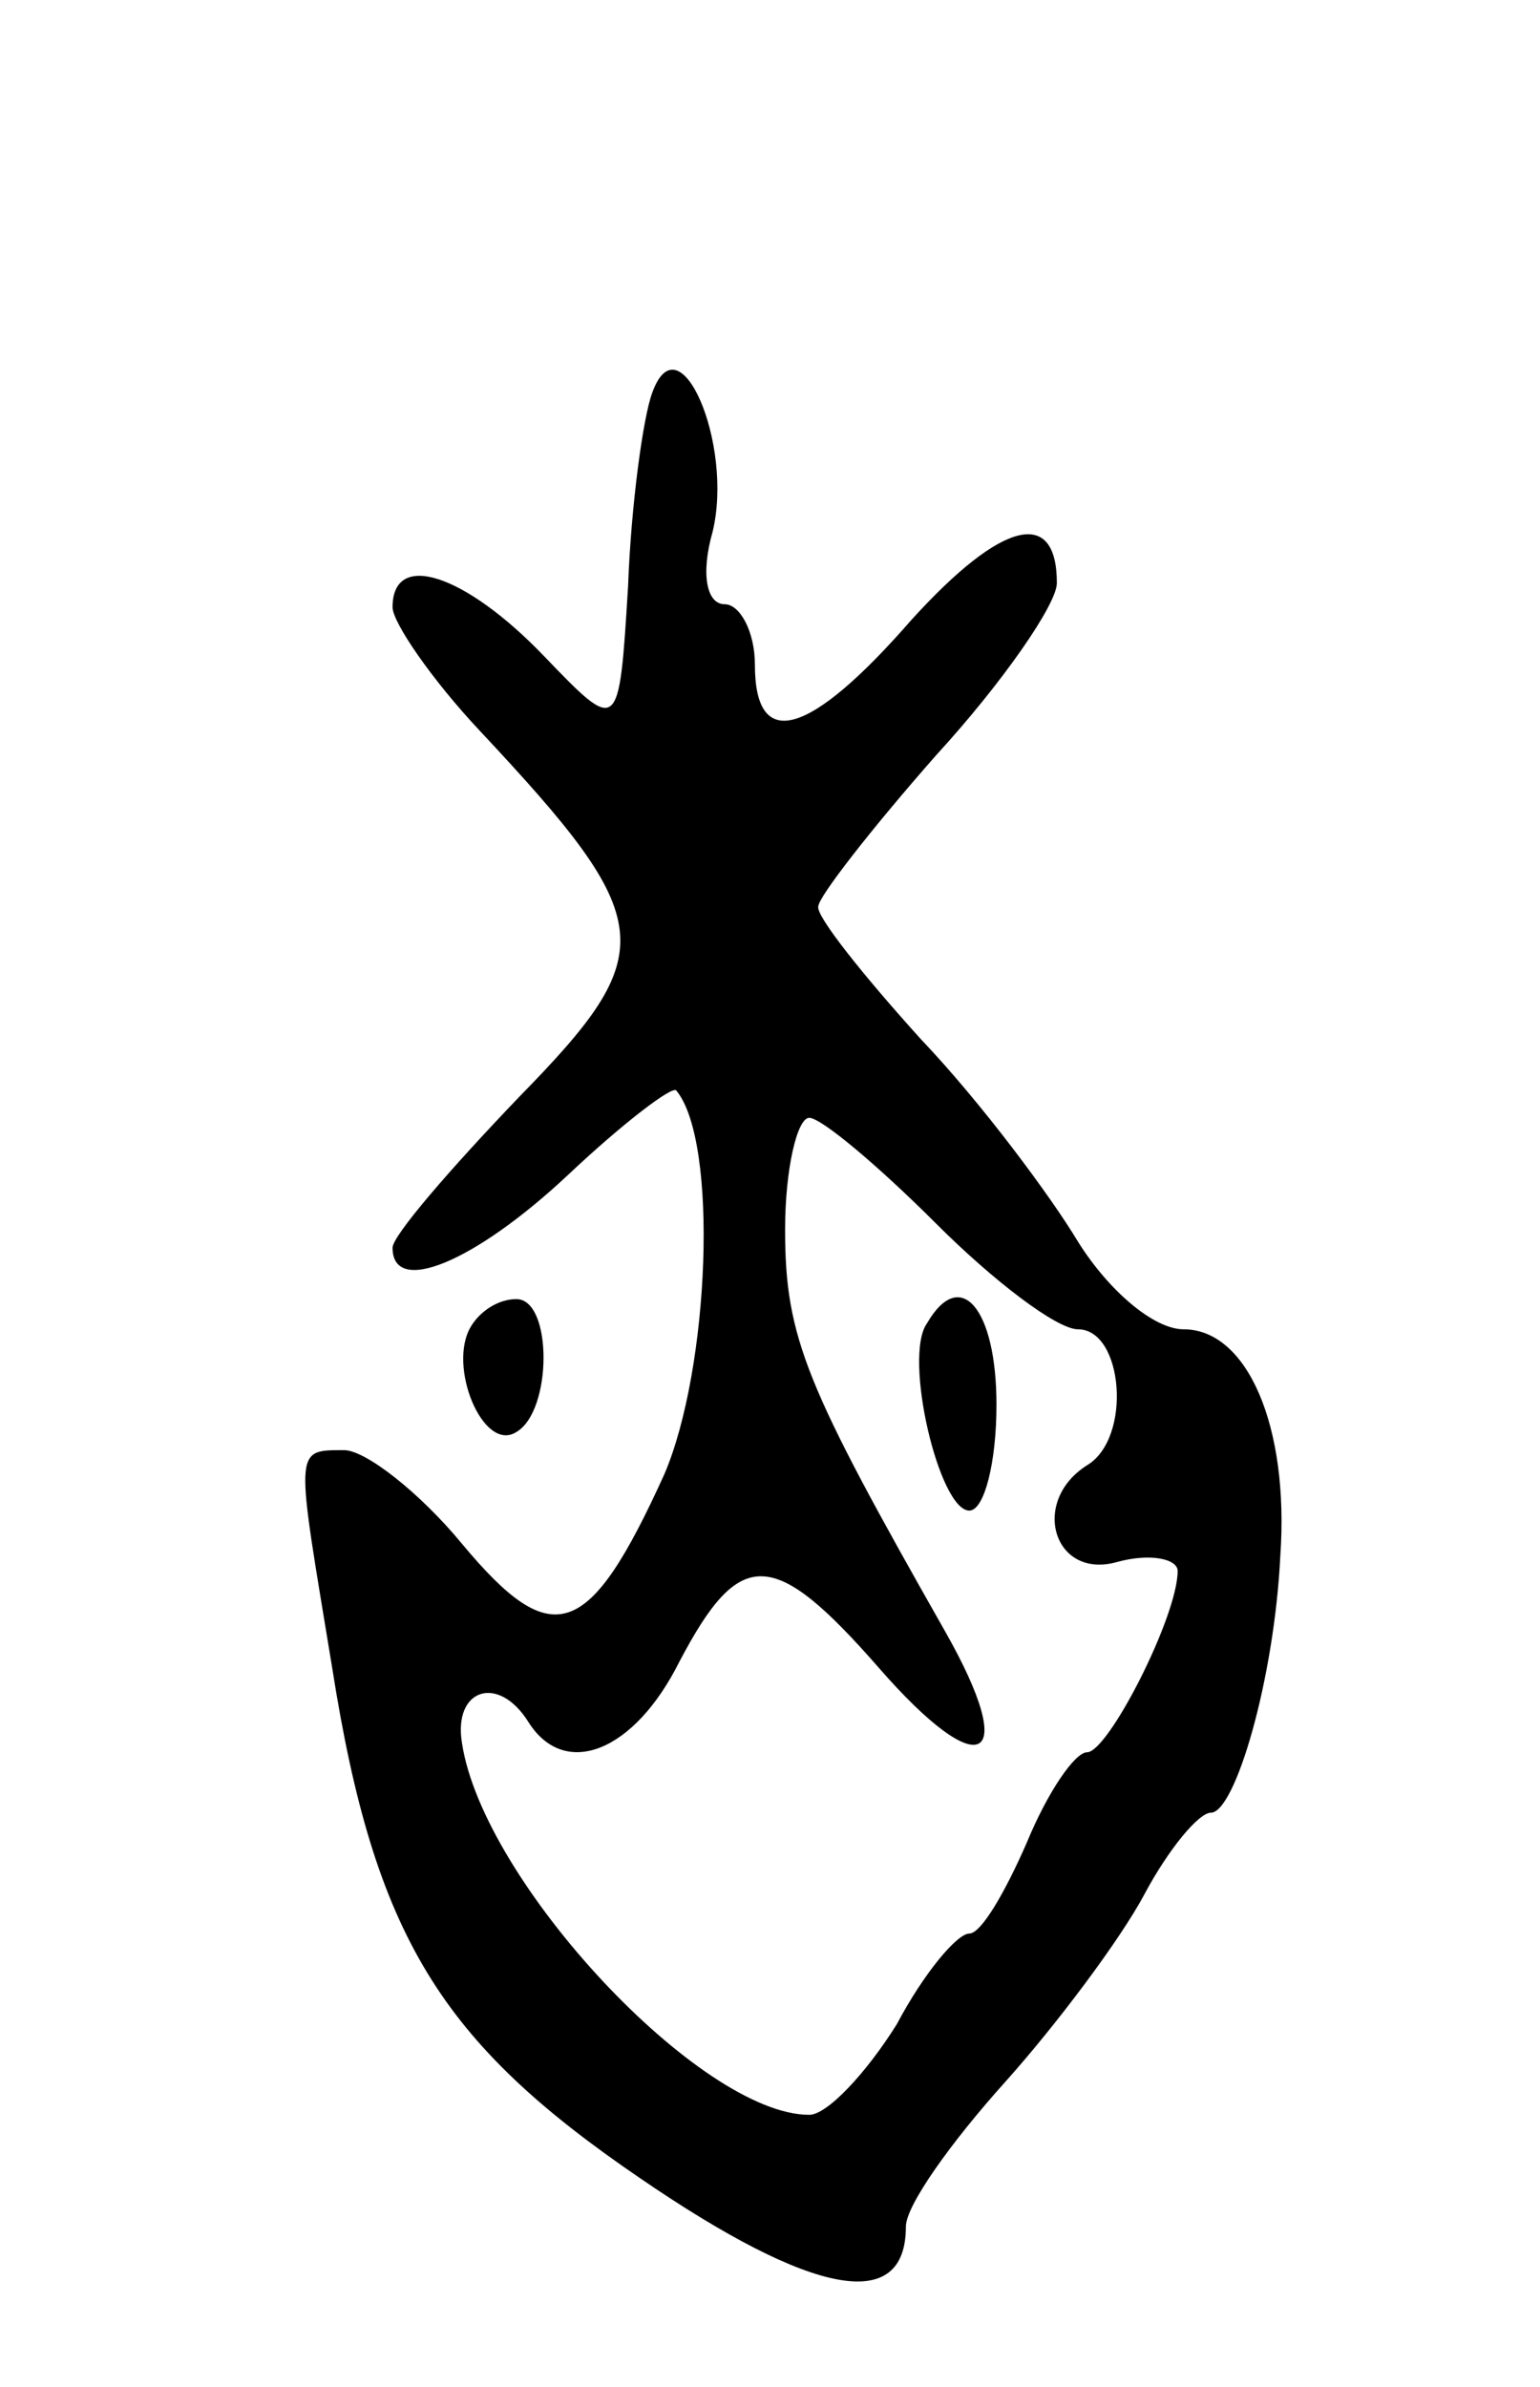 <svg version="1.0" xmlns="http://www.w3.org/2000/svg"
 width="51pt" height="79pt" viewBox="0 0 51 79"
 preserveAspectRatio="xMidYMid meet">
<g transform="translate(0,79) scale(0.1,-0.1)"
fill="#000000" stroke="none">
<path d="M216 660 c-3 -8 -7 -37 -8 -64 -3 -49 -3 -49 -28 -23 -26 27 -50 35
-50 16 0 -5 13 -24 29 -41 59 -63 60 -73 13 -121 -23 -24 -42 -46 -42 -50 0
-16 27 -5 58 24 18 17 35 30 36 28 14 -17 11 -92 -4 -127 -25 -55 -37 -59 -67
-23 -14 17 -32 31 -39 31 -17 0 -16 1 -4 -72 14 -89 36 -124 102 -169 57 -39
88 -45 88 -16 0 7 15 28 33 48 17 19 38 47 46 62 8 15 18 27 22 27 8 0 21 44
23 85 3 43 -11 75 -32 75 -10 0 -25 13 -35 29 -9 15 -32 46 -52 67 -19 21 -35
41 -34 44 0 3 17 25 39 50 22 24 40 50 40 57 0 25 -18 21 -48 -12 -34 -39 -52
-44 -52 -15 0 11 -5 20 -10 20 -6 0 -8 10 -4 24 7 29 -11 71 -20 46z m94 -275
c19 -19 40 -35 47 -35 15 0 18 -36 3 -45 -19 -12 -11 -38 10 -32 11 3 20 1 20
-3 0 -15 -23 -60 -30 -60 -4 0 -13 -13 -20 -30 -7 -16 -15 -30 -19 -30 -4 0
-15 -13 -24 -30 -10 -16 -23 -30 -29 -30 -36 0 -108 77 -115 123 -3 18 12 23
22 7 12 -19 35 -10 50 20 20 38 31 38 66 -2 34 -39 47 -32 22 12 -46 81 -53
97 -53 133 0 20 4 37 8 37 4 0 23 -16 42 -35z"/>
<path d="M307 352 c-8 -11 4 -62 14 -62 5 0 9 16 9 35 0 32 -12 46 -23 27z"/>
<path d="M156 351 c-8 -13 4 -42 15 -35 12 7 12 44 0 44 -6 0 -12 -4 -15 -9z"/>
</g>
</svg>
